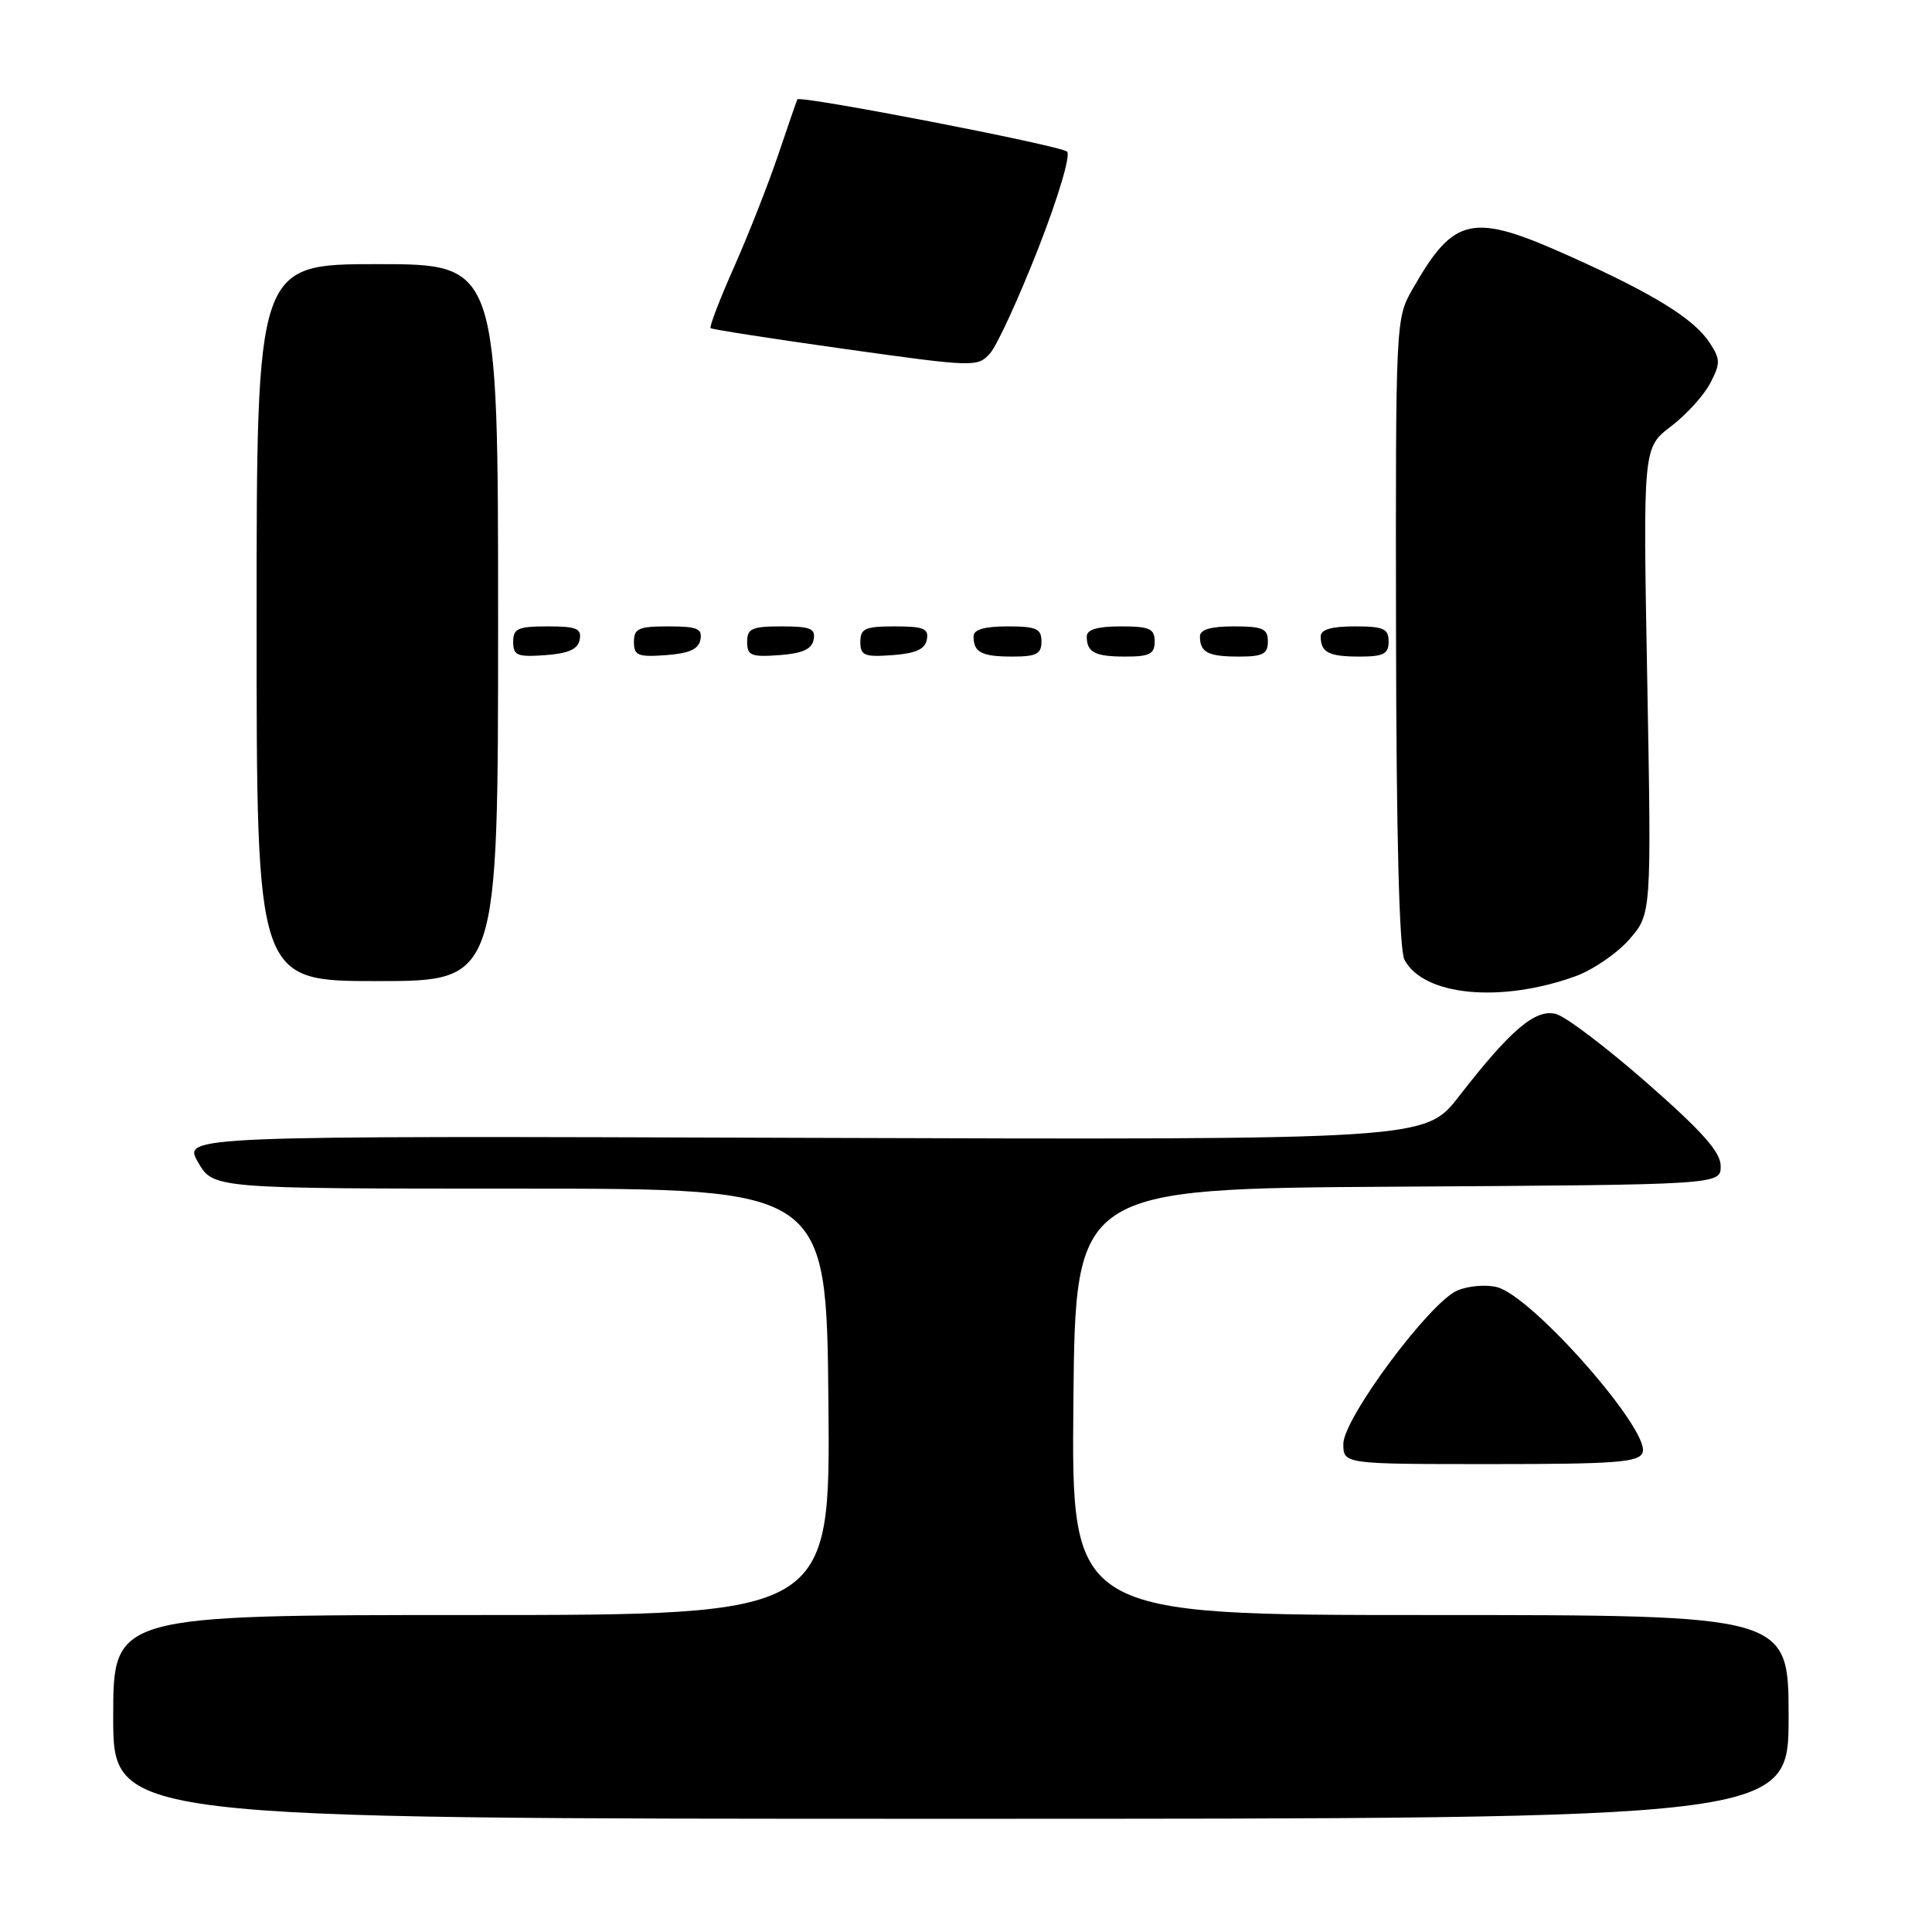 <?xml version="1.0" encoding="UTF-8" standalone="no"?>
<!DOCTYPE svg PUBLIC "-//W3C//DTD SVG 1.1//EN" "http://www.w3.org/Graphics/SVG/1.1/DTD/svg11.dtd" >
<svg xmlns="http://www.w3.org/2000/svg" xmlns:xlink="http://www.w3.org/1999/xlink" version="1.1" viewBox="0 0 256 256">
 <g >
 <path fill="currentColor"
d=" M 237.00 227.50 C 237.00 214.00 237.00 214.00 189.48 214.00 C 141.97 214.00 141.97 214.00 142.23 185.75 C 142.50 157.50 142.50 157.50 185.25 157.24 C 228.00 156.98 228.00 156.98 228.00 154.52 C 228.00 152.66 225.62 149.98 218.25 143.51 C 212.89 138.81 207.46 134.69 206.18 134.36 C 203.46 133.64 200.17 136.44 193.32 145.27 C 188.85 151.04 188.85 151.04 106.54 150.77 C 24.23 150.50 24.23 150.50 26.24 154.00 C 28.26 157.50 28.26 157.50 68.88 157.50 C 109.50 157.50 109.50 157.50 109.77 185.75 C 110.03 214.00 110.03 214.00 62.52 214.00 C 15.00 214.00 15.00 214.00 15.00 227.50 C 15.00 241.00 15.00 241.00 126.00 241.00 C 237.00 241.00 237.00 241.00 237.00 227.50 Z  M 217.65 192.48 C 218.75 189.60 203.02 171.72 198.35 170.55 C 196.89 170.18 194.52 170.39 193.10 171.00 C 189.42 172.58 178.00 187.96 178.00 191.32 C 178.00 194.00 178.00 194.00 197.53 194.00 C 214.10 194.00 217.15 193.77 217.65 192.48 Z  M 208.70 129.38 C 211.02 128.55 214.24 126.35 215.87 124.50 C 218.83 121.12 218.83 121.12 218.27 90.23 C 217.70 59.33 217.70 59.33 221.41 56.50 C 223.45 54.95 225.80 52.36 226.62 50.76 C 227.98 48.15 227.97 47.60 226.54 45.42 C 224.47 42.26 219.21 38.99 208.18 34.03 C 195.02 28.10 192.71 28.58 187.13 38.38 C 184.94 42.21 184.92 42.72 184.98 83.73 C 185.02 110.88 185.41 125.89 186.10 127.18 C 188.65 131.95 198.79 132.93 208.70 129.38 Z  M 66.00 82.50 C 66.00 35.00 66.00 35.00 50.00 35.00 C 34.00 35.00 34.00 35.00 34.00 82.50 C 34.00 130.00 34.00 130.00 50.00 130.00 C 66.00 130.00 66.00 130.00 66.00 82.50 Z  M 76.81 84.75 C 77.09 83.29 76.39 83.00 72.57 83.00 C 68.62 83.00 68.00 83.28 68.00 85.06 C 68.00 86.86 68.53 87.08 72.24 86.81 C 75.34 86.58 76.57 86.03 76.81 84.75 Z  M 92.81 84.75 C 93.09 83.29 92.39 83.00 88.57 83.00 C 84.62 83.00 84.00 83.28 84.00 85.06 C 84.00 86.86 84.53 87.08 88.24 86.81 C 91.34 86.58 92.57 86.03 92.81 84.75 Z  M 107.81 84.75 C 108.09 83.29 107.39 83.00 103.57 83.00 C 99.62 83.00 99.00 83.28 99.00 85.06 C 99.00 86.86 99.53 87.08 103.24 86.81 C 106.34 86.58 107.57 86.03 107.81 84.75 Z  M 122.81 84.75 C 123.09 83.29 122.39 83.00 118.57 83.00 C 114.62 83.00 114.00 83.28 114.00 85.06 C 114.00 86.86 114.53 87.08 118.24 86.81 C 121.34 86.58 122.57 86.03 122.81 84.75 Z  M 138.00 85.00 C 138.00 83.30 137.33 83.00 133.50 83.00 C 130.42 83.00 129.00 83.42 129.00 84.33 C 129.00 86.45 130.07 87.00 134.17 87.00 C 137.33 87.00 138.00 86.65 138.00 85.00 Z  M 153.00 85.00 C 153.00 83.30 152.33 83.00 148.50 83.00 C 145.42 83.00 144.00 83.42 144.00 84.33 C 144.00 86.45 145.07 87.00 149.17 87.00 C 152.33 87.00 153.00 86.65 153.00 85.00 Z  M 168.00 85.00 C 168.00 83.30 167.33 83.00 163.50 83.00 C 160.42 83.00 159.00 83.42 159.00 84.33 C 159.00 86.45 160.07 87.00 164.17 87.00 C 167.33 87.00 168.00 86.65 168.00 85.00 Z  M 184.00 85.00 C 184.00 83.30 183.33 83.00 179.50 83.00 C 176.42 83.00 175.00 83.42 175.00 84.33 C 175.00 86.45 176.07 87.00 180.17 87.00 C 183.33 87.00 184.00 86.65 184.00 85.00 Z  M 137.58 32.91 C 140.24 26.10 141.89 20.54 141.39 20.09 C 140.47 19.27 105.95 12.59 105.65 13.17 C 105.56 13.35 104.42 16.65 103.12 20.50 C 101.82 24.35 99.20 31.02 97.29 35.33 C 95.38 39.63 93.97 43.30 94.16 43.48 C 94.35 43.65 102.38 44.90 112.00 46.25 C 129.12 48.65 129.54 48.66 131.19 46.82 C 132.11 45.78 134.99 39.52 137.58 32.91 Z "/>
</g>
</svg>